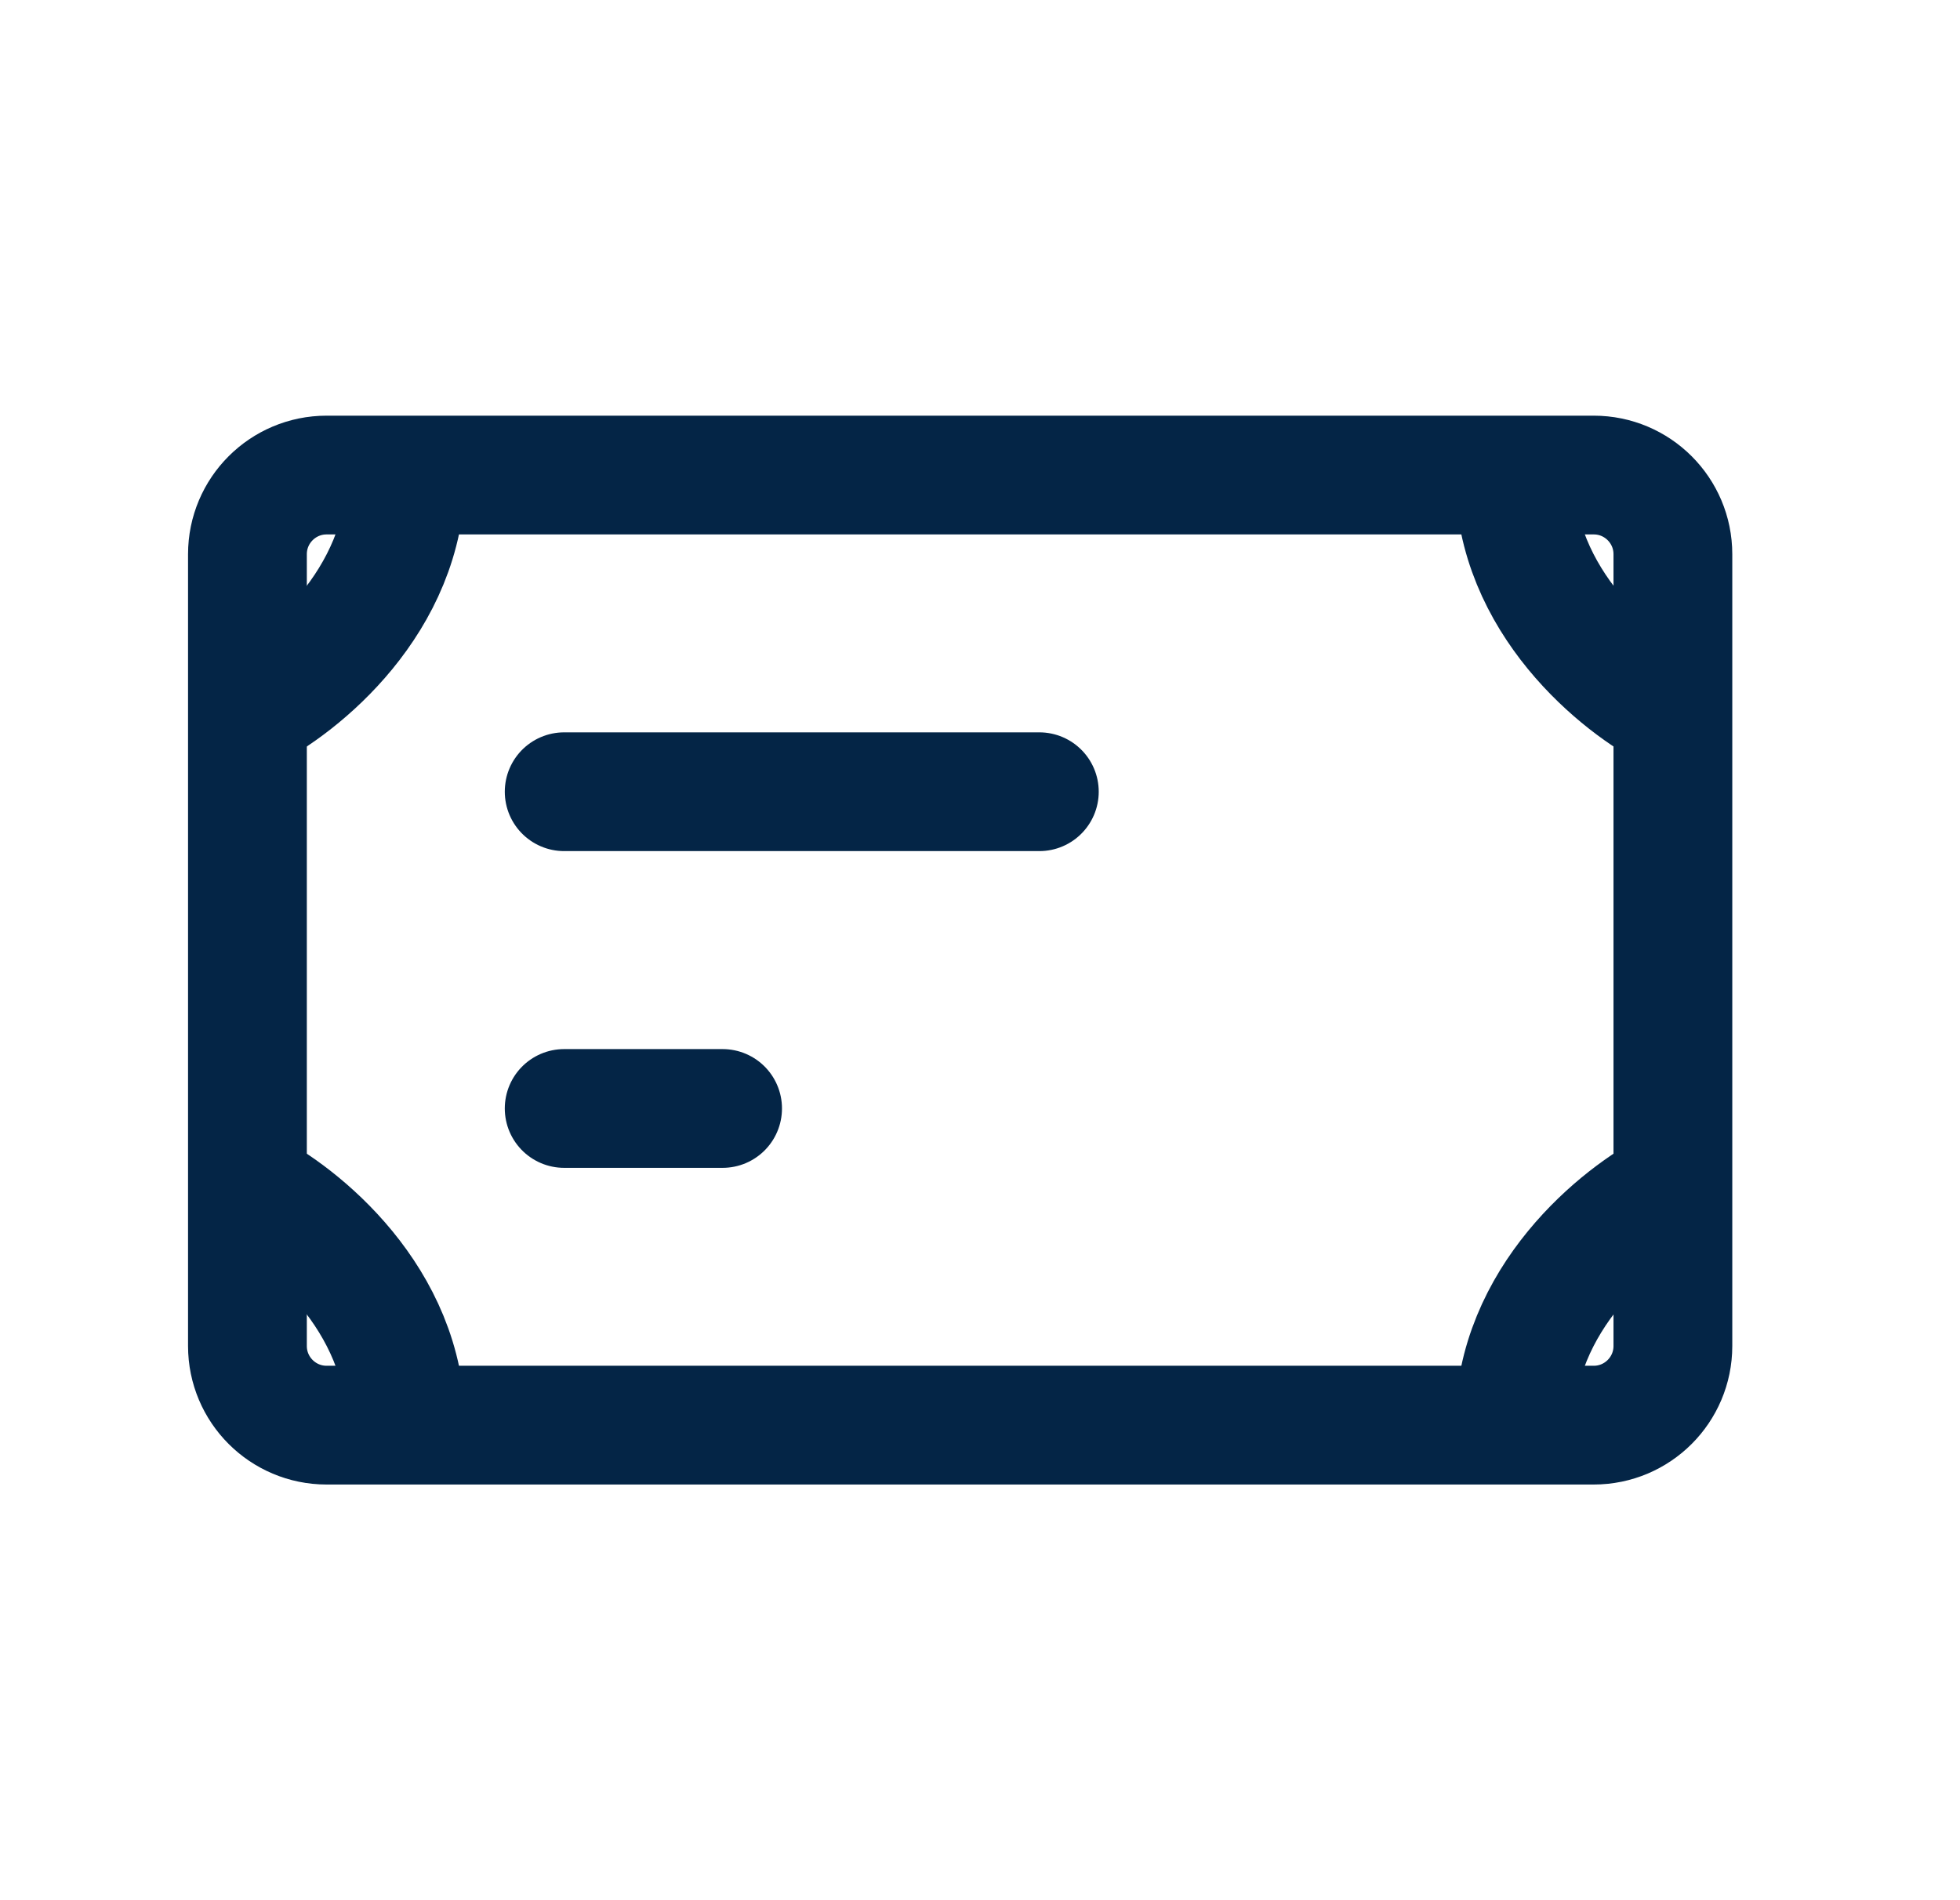 <svg width="33" height="32" viewBox="0 0 33 32" fill="none" xmlns="http://www.w3.org/2000/svg">
<path d="M26.833 8H5.499C4.763 8 4.166 8.597 4.166 9.333V22.667C4.166 23.403 4.763 24 5.499 24H26.833C27.569 24 28.166 23.403 28.166 22.667V9.333C28.166 8.597 27.569 8 26.833 8Z" stroke="#042546" stroke-width="2" stroke-linecap="round" stroke-linejoin="round"/>
<path d="M9.499 13.333H17.499" stroke="#042546" stroke-width="2" stroke-linecap="round" stroke-linejoin="round"/>
<path d="M9.499 18.667H12.166" stroke="#042546" stroke-width="2" stroke-linecap="round" stroke-linejoin="round"/>
<path d="M4.166 20C5.055 20.444 6.833 21.867 6.833 24" stroke="#042546" stroke-width="2"/>
<path d="M28.166 20C27.277 20.444 25.499 21.867 25.499 24" stroke="#042546" stroke-width="2"/>
<path d="M4.166 12C5.055 11.556 6.833 10.133 6.833 8" stroke="#042546" stroke-width="2"/>
<path d="M28.166 12C27.277 11.556 25.499 10.133 25.499 8" stroke="#042546" stroke-width="2"/>
</svg>
